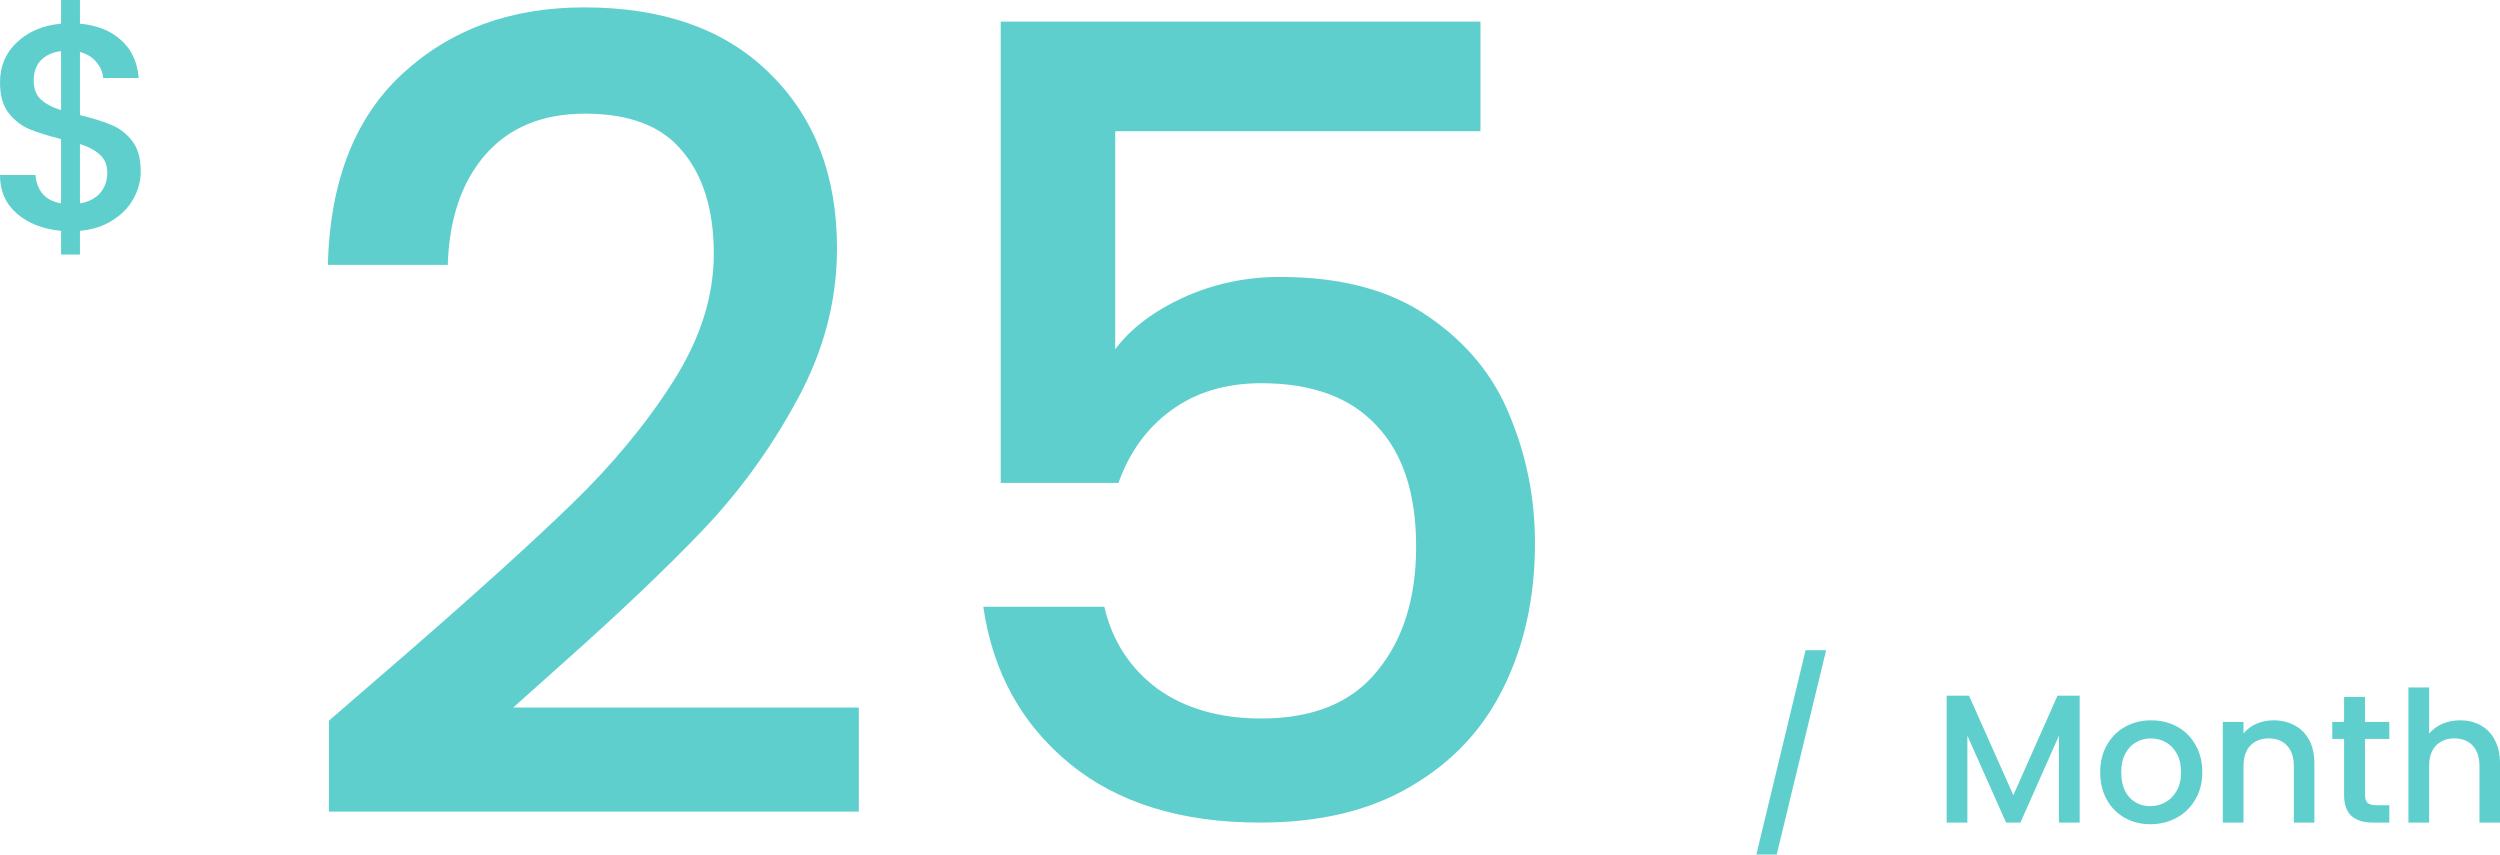<svg width="275" height="94" viewBox="0 0 275 94" fill="none" xmlns="http://www.w3.org/2000/svg">
<path d="M15.48 18.835C15.48 19.906 15.213 20.913 14.68 21.856C14.168 22.799 13.401 23.591 12.377 24.234C11.375 24.877 10.181 25.263 8.795 25.391V27.995H6.716V25.391C4.712 25.198 3.092 24.566 1.855 23.495C0.618 22.424 0 21.009 0 19.252H3.902C3.966 20.088 4.232 20.784 4.702 21.341C5.171 21.877 5.842 22.22 6.716 22.37V15.299C5.288 14.935 4.126 14.57 3.23 14.206C2.335 13.821 1.567 13.221 0.928 12.406C0.309 11.592 0 10.478 0 9.064C0 7.285 0.618 5.817 1.855 4.66C3.092 3.482 4.712 2.796 6.716 2.603V0H8.795V2.603C10.672 2.775 12.175 3.375 13.305 4.403C14.456 5.41 15.107 6.803 15.256 8.582H11.354C11.29 7.917 11.034 7.328 10.586 6.814C10.139 6.278 9.542 5.914 8.795 5.721V12.664C10.224 13.006 11.386 13.371 12.281 13.756C13.177 14.121 13.934 14.71 14.552 15.524C15.171 16.317 15.48 17.42 15.48 18.835ZM3.71 8.871C3.71 9.749 3.966 10.435 4.478 10.928C5.011 11.421 5.757 11.817 6.716 12.117V5.625C5.8 5.732 5.064 6.064 4.51 6.621C3.977 7.178 3.71 7.928 3.71 8.871ZM8.795 22.37C9.734 22.22 10.469 21.845 11.002 21.245C11.535 20.624 11.802 19.884 11.802 19.027C11.802 18.17 11.535 17.506 11.002 17.035C10.49 16.542 9.755 16.145 8.795 15.845V22.37Z" fill="#5FCFCE"/>
<path d="M200.875 71.521L195.438 94H193.199L198.616 71.521H200.875Z" fill="#5FCFCE"/>
<path d="M228.764 76.523V90.484H226.486V80.922L222.248 90.484H220.669L216.411 80.922V90.484H214.132V76.523H216.591L221.468 87.471L226.326 76.523H228.764Z" fill="#5FCFCE"/>
<path d="M236.537 90.665C235.498 90.665 234.558 90.431 233.719 89.962C232.879 89.48 232.219 88.81 231.74 87.953C231.26 87.083 231.02 86.078 231.02 84.94C231.02 83.815 231.267 82.817 231.76 81.947C232.253 81.076 232.926 80.407 233.779 79.938C234.631 79.469 235.584 79.235 236.637 79.235C237.69 79.235 238.643 79.469 239.495 79.938C240.348 80.407 241.021 81.076 241.514 81.947C242.007 82.817 242.254 83.815 242.254 84.94C242.254 86.065 242.001 87.063 241.494 87.933C240.988 88.804 240.295 89.48 239.416 89.962C238.549 90.431 237.59 90.665 236.537 90.665ZM236.537 88.676C237.123 88.676 237.67 88.536 238.176 88.255C238.696 87.973 239.116 87.552 239.436 86.989C239.755 86.427 239.915 85.744 239.915 84.94C239.915 84.136 239.762 83.46 239.456 82.911C239.149 82.349 238.743 81.927 238.236 81.646C237.73 81.364 237.183 81.224 236.597 81.224C236.011 81.224 235.464 81.364 234.958 81.646C234.465 81.927 234.072 82.349 233.779 82.911C233.485 83.46 233.339 84.136 233.339 84.94C233.339 86.132 233.639 87.056 234.238 87.712C234.851 88.355 235.618 88.676 236.537 88.676Z" fill="#5FCFCE"/>
<path d="M250.064 79.235C250.93 79.235 251.703 79.416 252.383 79.777C253.076 80.139 253.615 80.675 254.002 81.385C254.388 82.094 254.581 82.951 254.581 83.956V90.484H252.323V84.297C252.323 83.306 252.076 82.55 251.583 82.027C251.09 81.492 250.417 81.224 249.564 81.224C248.711 81.224 248.032 81.492 247.525 82.027C247.032 82.55 246.786 83.306 246.786 84.297V90.484H244.507V79.416H246.786V80.681C247.159 80.226 247.632 79.871 248.205 79.617C248.791 79.362 249.411 79.235 250.064 79.235Z" fill="#5FCFCE"/>
<path d="M260.147 81.284V87.411C260.147 87.826 260.24 88.127 260.427 88.315C260.627 88.489 260.96 88.576 261.426 88.576H262.825V90.484H261.026C260 90.484 259.214 90.243 258.668 89.761C258.121 89.279 257.848 88.496 257.848 87.411V81.284H256.549V79.416H257.848V76.664H260.147V79.416H262.825V81.284H260.147Z" fill="#5FCFCE"/>
<path d="M270.623 79.235C271.462 79.235 272.208 79.416 272.861 79.777C273.528 80.139 274.047 80.675 274.421 81.385C274.807 82.094 275 82.951 275 83.956V90.484H272.741V84.297C272.741 83.306 272.495 82.55 272.002 82.027C271.509 81.492 270.836 81.224 269.983 81.224C269.13 81.224 268.45 81.492 267.944 82.027C267.451 82.55 267.204 83.306 267.204 84.297V90.484H264.926V75.619H267.204V80.701C267.591 80.233 268.077 79.871 268.664 79.617C269.263 79.362 269.916 79.235 270.623 79.235Z" fill="#5FCFCE"/>
<path d="M44.816 71.803C52.492 65.134 58.529 59.67 62.926 55.411C67.404 51.072 71.122 46.572 74.08 41.912C77.039 37.252 78.518 32.591 78.518 27.931C78.518 23.11 77.359 19.333 75.04 16.601C72.801 13.869 69.243 12.503 64.366 12.503C59.648 12.503 55.97 14.03 53.331 17.083C50.773 20.056 49.413 24.074 49.254 29.136H36.06C36.3 19.976 39.019 12.985 44.216 8.164C49.493 3.263 56.17 0.812 64.246 0.812C72.961 0.812 79.757 3.222 84.635 8.043C89.592 12.865 92.071 19.293 92.071 27.328C92.071 33.113 90.592 38.698 87.633 44.081C84.755 49.385 81.277 54.166 77.199 58.424C73.201 62.603 68.084 67.464 61.847 73.008L56.45 77.829H94.47V89.279H36.181V79.276L44.816 71.803Z" fill="#5FCFCE"/>
<path d="M162.851 14.431H122.673V38.417C124.352 36.167 126.83 34.279 130.109 32.752C133.467 31.225 137.025 30.462 140.783 30.462C147.499 30.462 152.936 31.908 157.094 34.801C161.332 37.693 164.33 41.349 166.09 45.769C167.929 50.188 168.848 54.849 168.848 59.75C168.848 65.696 167.689 70.999 165.37 75.66C163.131 80.24 159.733 83.856 155.175 86.507C150.698 89.159 145.181 90.485 138.624 90.485C129.909 90.485 122.912 88.315 117.635 83.976C112.358 79.637 109.2 73.892 108.16 66.741H121.473C122.353 70.517 124.312 73.531 127.35 75.78C130.388 77.95 134.186 79.035 138.744 79.035C144.421 79.035 148.659 77.307 151.457 73.852C154.336 70.397 155.775 65.817 155.775 60.112C155.775 54.326 154.336 49.907 151.457 46.854C148.579 43.72 144.341 42.153 138.744 42.153C134.826 42.153 131.508 43.157 128.789 45.166C126.151 47.095 124.232 49.746 123.032 53.121H110.079V2.379H162.851V14.431Z" fill="#5FCFCE"/>
</svg>
